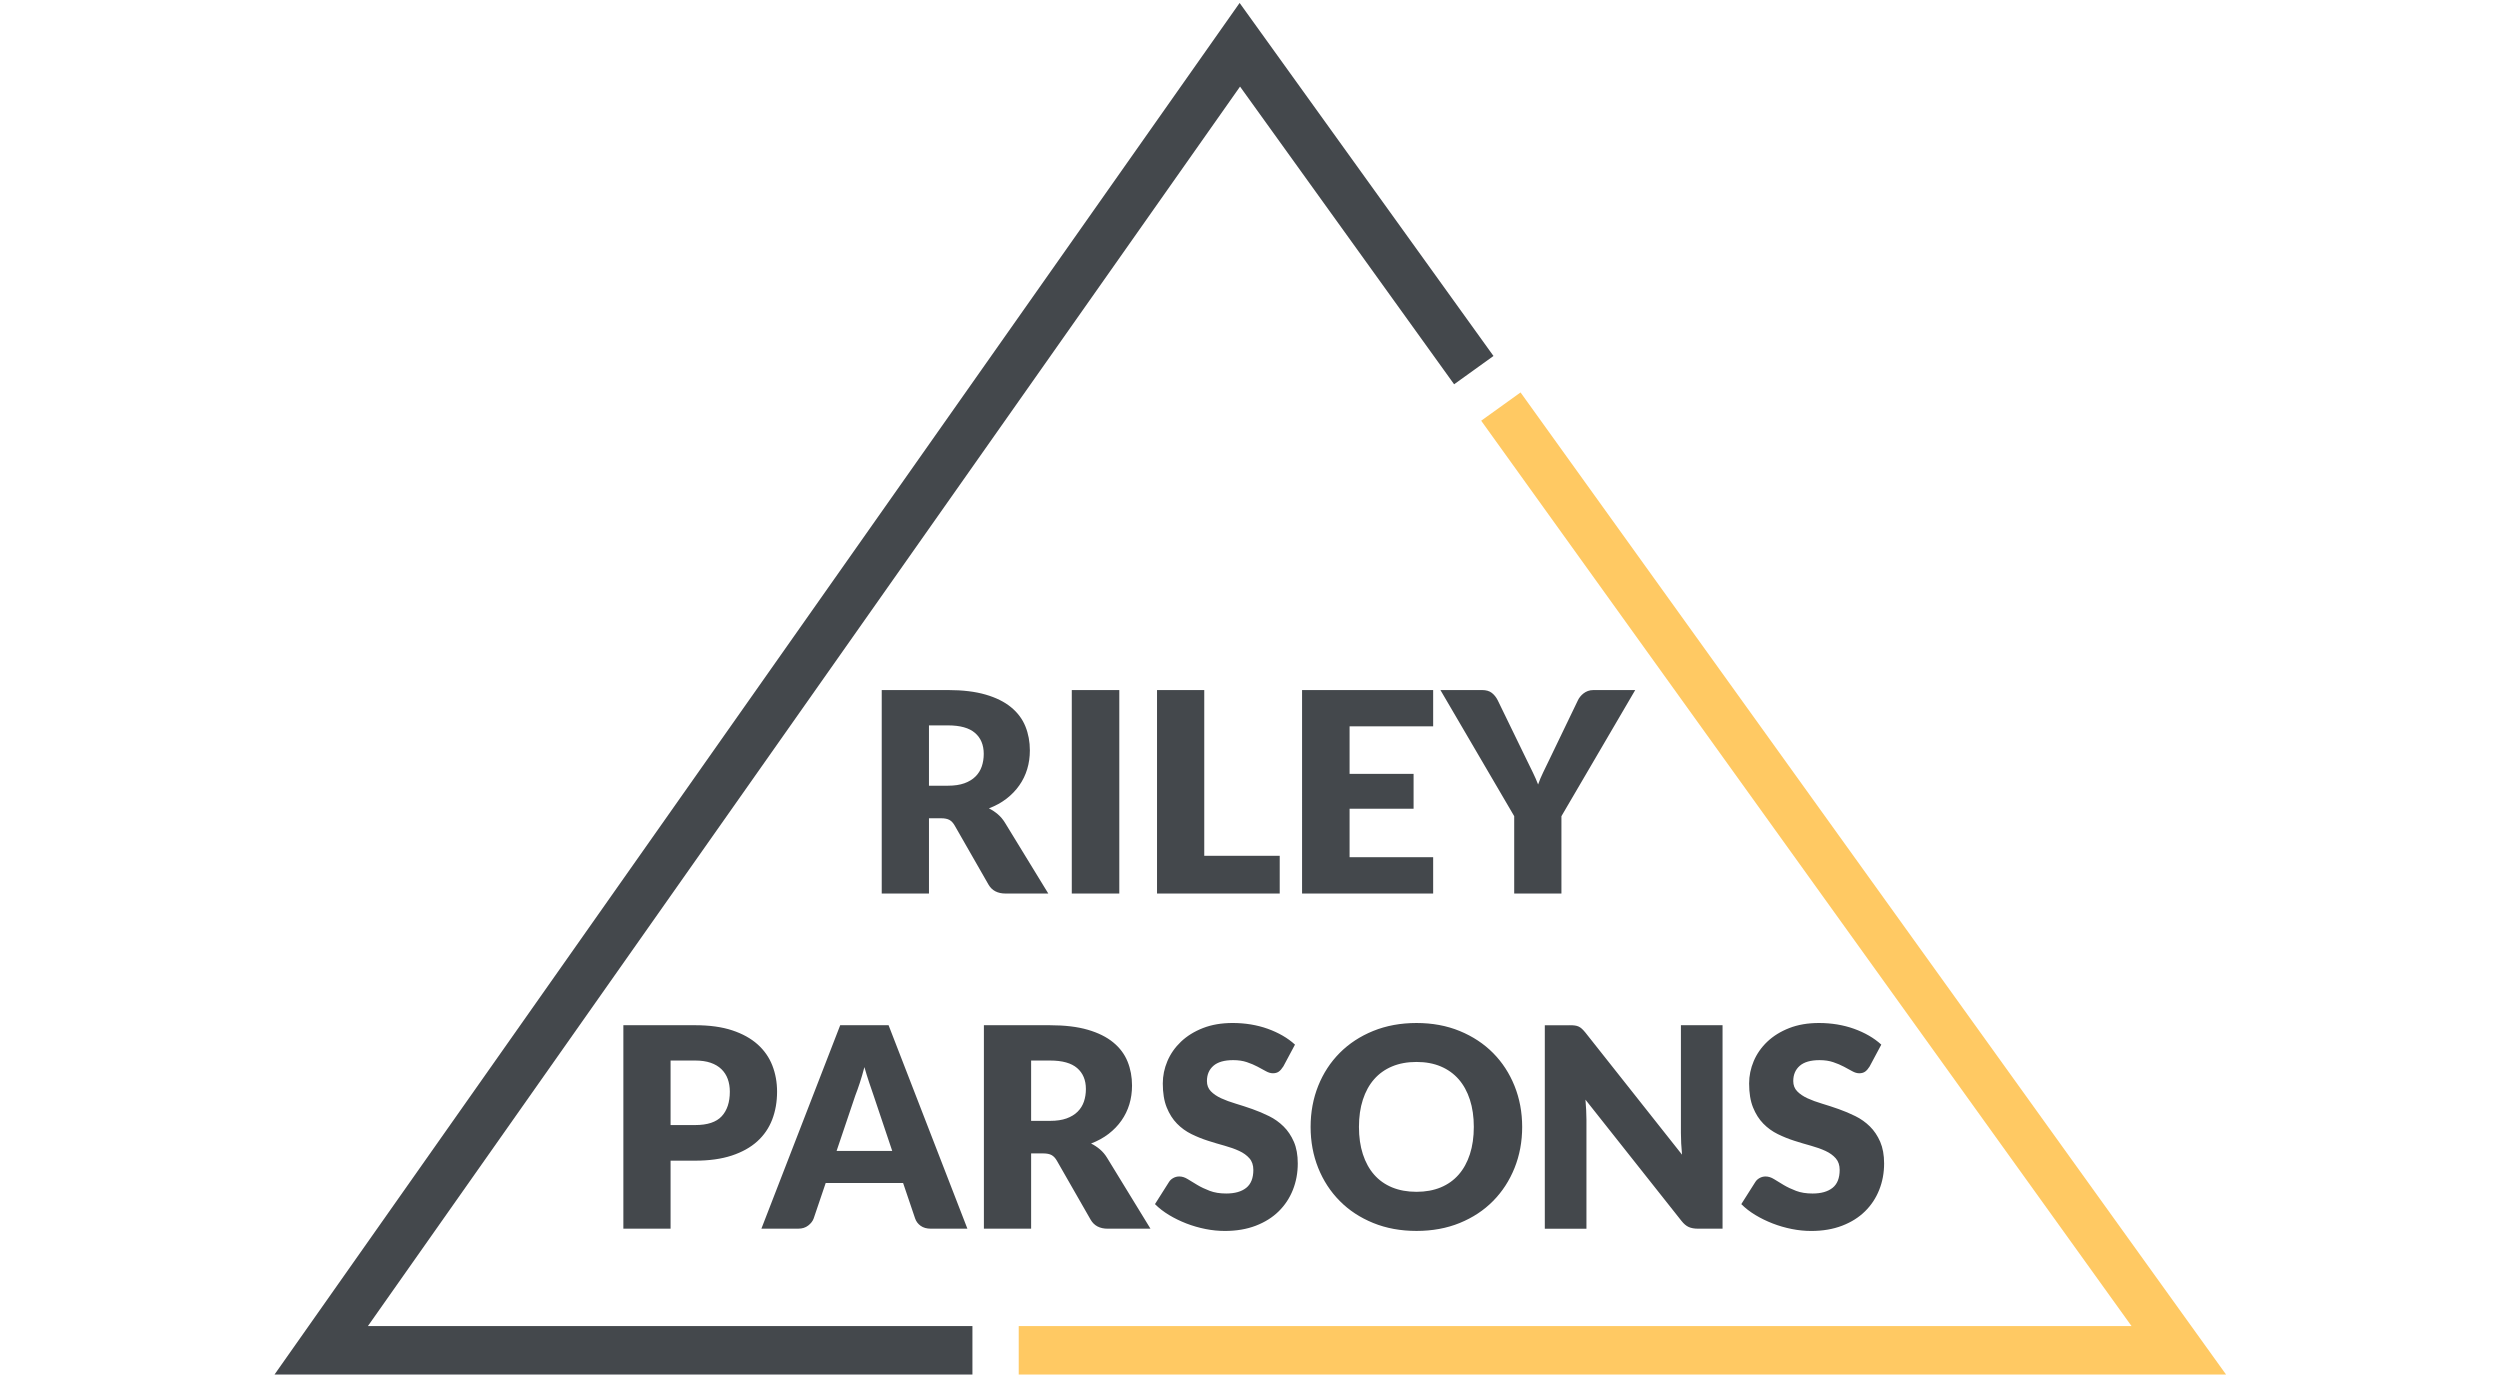 <svg width="275px" id="main_logo" height="152px" viewBox="-30 0 275 152" xmlns="http://www.w3.org/2000/svg">
  <title>
    PersonalLogo
  </title>
  <g fill="none" fill-rule="evenodd">
    <path class="name" d="M72.187 90.008v8.28H66.99V75.906h7.287c1.62 0 3 .167 4.143.5 1.142.333 2.075.796 2.797 1.39.723.594 1.248 1.295 1.576 2.104.328.81.492 1.69.492 2.643 0 .727-.097 1.413-.292 2.058-.195.646-.484 1.243-.87 1.79-.383.548-.854 1.037-1.413 1.468-.558.43-1.2.783-1.93 1.06.35.174.675.39.977.645.302.256.566.568.792.937l4.764 7.788H80.61c-.87 0-1.496-.328-1.875-.983l-3.72-6.498c-.164-.287-.356-.492-.577-.615-.22-.122-.53-.184-.93-.184h-1.32zm0-3.58h2.09c.707 0 1.31-.09 1.806-.268.497-.18.905-.427 1.222-.745.318-.317.55-.69.692-1.114.144-.424.215-.882.215-1.373 0-.984-.32-1.752-.96-2.305-.64-.553-1.632-.83-2.975-.83h-2.09v6.637zm20.936 11.86h-5.227V75.906h5.227v22.382zm9.346-4.148h8.3v4.148H97.272V75.906h5.196V94.14zm25.178-18.234V79.9h-9.193v5.223h7.04v3.84h-7.04v5.33h9.193v3.995h-14.42V75.906h14.42zm14.11 13.872v8.51h-5.195v-8.51l-8.116-13.872h4.58c.452 0 .81.105 1.077.315.266.21.48.48.645.808l3.166 6.513.707 1.445c.215.44.405.876.57 1.306.152-.44.337-.88.552-1.32.215-.44.446-.917.692-1.43l3.136-6.512c.06-.133.146-.266.253-.4.108-.133.23-.253.37-.36.137-.108.296-.195.476-.262.18-.066.376-.1.59-.1h4.613l-8.116 13.872zm-97.994 37.896v7.48H38.57v-22.38h7.9c1.578 0 2.933.186 4.066.56 1.132.374 2.064.89 2.797 1.544.733.655 1.273 1.43 1.622 2.32.348.89.523 1.853.523 2.888 0 1.116-.18 2.14-.538 3.072-.36.932-.907 1.73-1.645 2.396-.738.666-1.673 1.186-2.806 1.56-1.133.373-2.473.56-4.02.56h-2.706zm0-3.917h2.706c1.352 0 2.326-.323 2.92-.968.595-.646.892-1.547.892-2.704 0-.512-.077-.978-.23-1.398-.154-.42-.388-.78-.7-1.083-.313-.302-.707-.535-1.184-.7-.476-.163-1.042-.245-1.698-.245h-2.706v7.097zm32.65 11.398h-4.028c-.45 0-.822-.105-1.114-.315-.292-.21-.495-.48-.607-.806l-1.322-3.902h-8.516l-1.322 3.902c-.103.286-.302.545-.6.775-.297.23-.66.345-1.09.345h-4.06l8.67-22.38h5.32l8.67 22.38zM62.026 126.6h6.118l-2.06-6.13-.47-1.375c-.178-.528-.355-1.1-.53-1.713-.163.625-.332 1.203-.506 1.736-.175.532-.34.993-.492 1.382l-2.06 6.1zm21.397.275v8.28h-5.195v-22.38h7.286c1.62 0 3 .165 4.142.498 1.143.333 2.076.796 2.798 1.39.723.594 1.248 1.295 1.576 2.105.328.81.492 1.69.492 2.642 0 .727-.098 1.413-.292 2.058-.195.645-.485 1.242-.87 1.79-.383.548-.855 1.037-1.413 1.467-.56.43-1.202.783-1.93 1.06.35.174.674.39.977.645.302.256.566.568.79.937l4.767 7.788h-4.703c-.87 0-1.496-.328-1.875-.983l-3.72-6.498c-.164-.287-.356-.492-.577-.614-.22-.123-.53-.185-.93-.185h-1.322zm0-3.58h2.09c.708 0 1.31-.09 1.807-.268.497-.18.904-.427 1.222-.745.318-.317.548-.688.692-1.113.143-.426.215-.885.215-1.376 0-.983-.32-1.75-.962-2.304-.64-.554-1.632-.83-2.974-.83h-2.09v6.636zm27.73-5.974c-.153.246-.314.43-.483.554-.17.122-.387.184-.654.184-.235 0-.49-.074-.76-.223l-.923-.5c-.343-.183-.735-.35-1.176-.498-.44-.15-.943-.223-1.506-.223-.973 0-1.698.207-2.174.622-.477.415-.715.975-.715 1.682 0 .45.144.824.43 1.12.288.298.665.554 1.13.77.467.215 1 .412 1.6.59.6.18 1.21.38 1.837.6.625.22 1.237.48 1.837.776.6.297 1.132.676 1.598 1.137.466.46.843 1.022 1.13 1.683.287.66.43 1.456.43 2.388 0 1.036-.18 2.003-.538 2.905-.358.9-.878 1.687-1.56 2.358-.68.67-1.522 1.198-2.52 1.582-1 .384-2.135.576-3.406.576-.696 0-1.406-.07-2.13-.214-.72-.144-1.42-.346-2.097-.607-.675-.262-1.31-.572-1.905-.93-.594-.36-1.112-.758-1.552-1.2l1.537-2.426c.112-.184.27-.333.476-.445.205-.114.426-.17.66-.17.31 0 .62.097.93.292.314.194.667.41 1.062.645.394.235.848.45 1.36.645.513.195 1.117.292 1.814.292.943 0 1.676-.207 2.198-.622.523-.415.784-1.073.784-1.974 0-.522-.143-.947-.43-1.275-.287-.328-.664-.6-1.13-.814-.466-.216-.997-.406-1.59-.57-.595-.163-1.205-.345-1.83-.545-.625-.2-1.235-.445-1.83-.737-.594-.292-1.124-.676-1.59-1.152-.467-.477-.843-1.07-1.13-1.782-.287-.712-.43-1.59-.43-2.635 0-.84.168-1.66.507-2.46.34-.797.836-1.51 1.492-2.134.656-.624 1.46-1.124 2.413-1.498.953-.373 2.044-.56 3.274-.56.686 0 1.354.054 2.005.16.65.11 1.268.267 1.852.477.585.21 1.13.46 1.638.753.507.292.96.622 1.36.99l-1.29 2.413zm26.286 6.637c0 1.618-.28 3.123-.838 4.516-.56 1.393-1.345 2.604-2.36 3.633-1.015 1.03-2.237 1.835-3.666 2.42-1.43.583-3.016.875-4.758.875s-3.33-.29-4.765-.875c-1.435-.584-2.662-1.39-3.68-2.42-1.02-1.028-1.81-2.24-2.37-3.632-.557-1.393-.836-2.898-.836-4.516 0-1.618.28-3.124.837-4.517.56-1.392 1.348-2.6 2.368-3.625 1.02-1.024 2.246-1.828 3.68-2.412 1.436-.583 3.024-.875 4.766-.875s3.328.294 4.758.883c1.43.59 2.65 1.396 3.666 2.42 1.015 1.025 1.8 2.233 2.36 3.626.558 1.393.837 2.893.837 4.5zm-5.32 0c0-1.106-.143-2.102-.43-2.988-.287-.887-.7-1.637-1.237-2.252-.538-.614-1.197-1.085-1.975-1.413-.78-.328-1.666-.49-2.66-.49-1.004 0-1.898.162-2.682.49-.784.328-1.445.8-1.983 1.413-.538.615-.95 1.365-1.237 2.25-.287.887-.43 1.883-.43 2.99 0 1.115.143 2.116.43 3.002.287.886.7 1.636 1.237 2.25.538.615 1.2 1.083 1.983 1.406.784.322 1.678.484 2.682.484.994 0 1.88-.162 2.66-.484.778-.323 1.437-.79 1.975-1.406.538-.614.95-1.364 1.237-2.25.287-.886.43-1.887.43-3.003zm10.546-11.183c.225 0 .415.01.568.03.154.02.292.06.415.116.122.056.24.135.353.238.113.102.24.24.384.414l10.637 13.44c-.04-.43-.07-.846-.092-1.25-.02-.405-.03-.786-.03-1.145v-11.843h4.58v22.38h-2.705c-.4 0-.738-.06-1.015-.183-.276-.122-.543-.348-.8-.675l-10.56-13.334c.03.39.057.772.078 1.146.02.373.03.724.03 1.052v11.997h-4.58v-22.38h2.736zm32.987 4.547c-.153.246-.315.43-.484.554-.17.122-.388.184-.654.184-.236 0-.49-.074-.76-.223l-.923-.5c-.344-.183-.736-.35-1.176-.498-.44-.15-.943-.223-1.507-.223-.973 0-1.698.207-2.175.622-.476.415-.715.975-.715 1.682 0 .45.144.824.43 1.12.288.298.664.554 1.13.77.467.215 1 .412 1.6.59.6.18 1.21.38 1.836.6.625.22 1.238.48 1.837.776.6.297 1.132.676 1.6 1.137.465.46.842 1.022 1.13 1.683.285.66.43 1.456.43 2.388 0 1.036-.18 2.003-.54 2.905-.358.9-.878 1.687-1.56 2.358-.68.67-1.52 1.198-2.52 1.582-1 .384-2.134.576-3.405.576-.697 0-1.407-.07-2.13-.214-.722-.144-1.42-.346-2.097-.607-.676-.262-1.31-.572-1.905-.93-.595-.36-1.112-.758-1.553-1.2l1.537-2.426c.112-.184.27-.333.476-.445.205-.114.425-.17.66-.17.308 0 .618.097.93.292.313.194.667.41 1.06.645.396.235.85.45 1.362.645.512.195 1.117.292 1.814.292.942 0 1.675-.207 2.198-.622.522-.415.784-1.073.784-1.974 0-.522-.144-.947-.43-1.275-.288-.328-.664-.6-1.13-.814-.467-.216-.997-.406-1.59-.57-.596-.163-1.206-.345-1.83-.545-.626-.2-1.236-.445-1.83-.737-.594-.292-1.125-.676-1.59-1.152-.467-.477-.844-1.07-1.13-1.782-.288-.712-.43-1.59-.43-2.635 0-.84.168-1.66.506-2.46.338-.797.835-1.51 1.49-2.134.657-.624 1.46-1.124 2.415-1.498.953-.373 2.044-.56 3.274-.56.685 0 1.354.054 2.005.16.65.11 1.268.267 1.852.477.584.21 1.13.46 1.637.753.507.292.96.622 1.36.99l-1.29 2.413z" fill="#44484C"/>
    <path class="yellow_tri" fill="#FFC963" d="M82.06 145.864v5.334h132.806L137.26 43.168l-4.33 3.11 71.536 99.586"/>
    <path class="black_tri" fill="#44484C" d="M10.472 145.864l95.933-136.34 23.548 32.747 4.33-3.113L106.358.323.197 151.198h76.77v-5.334"/>
  </g>
</svg>
